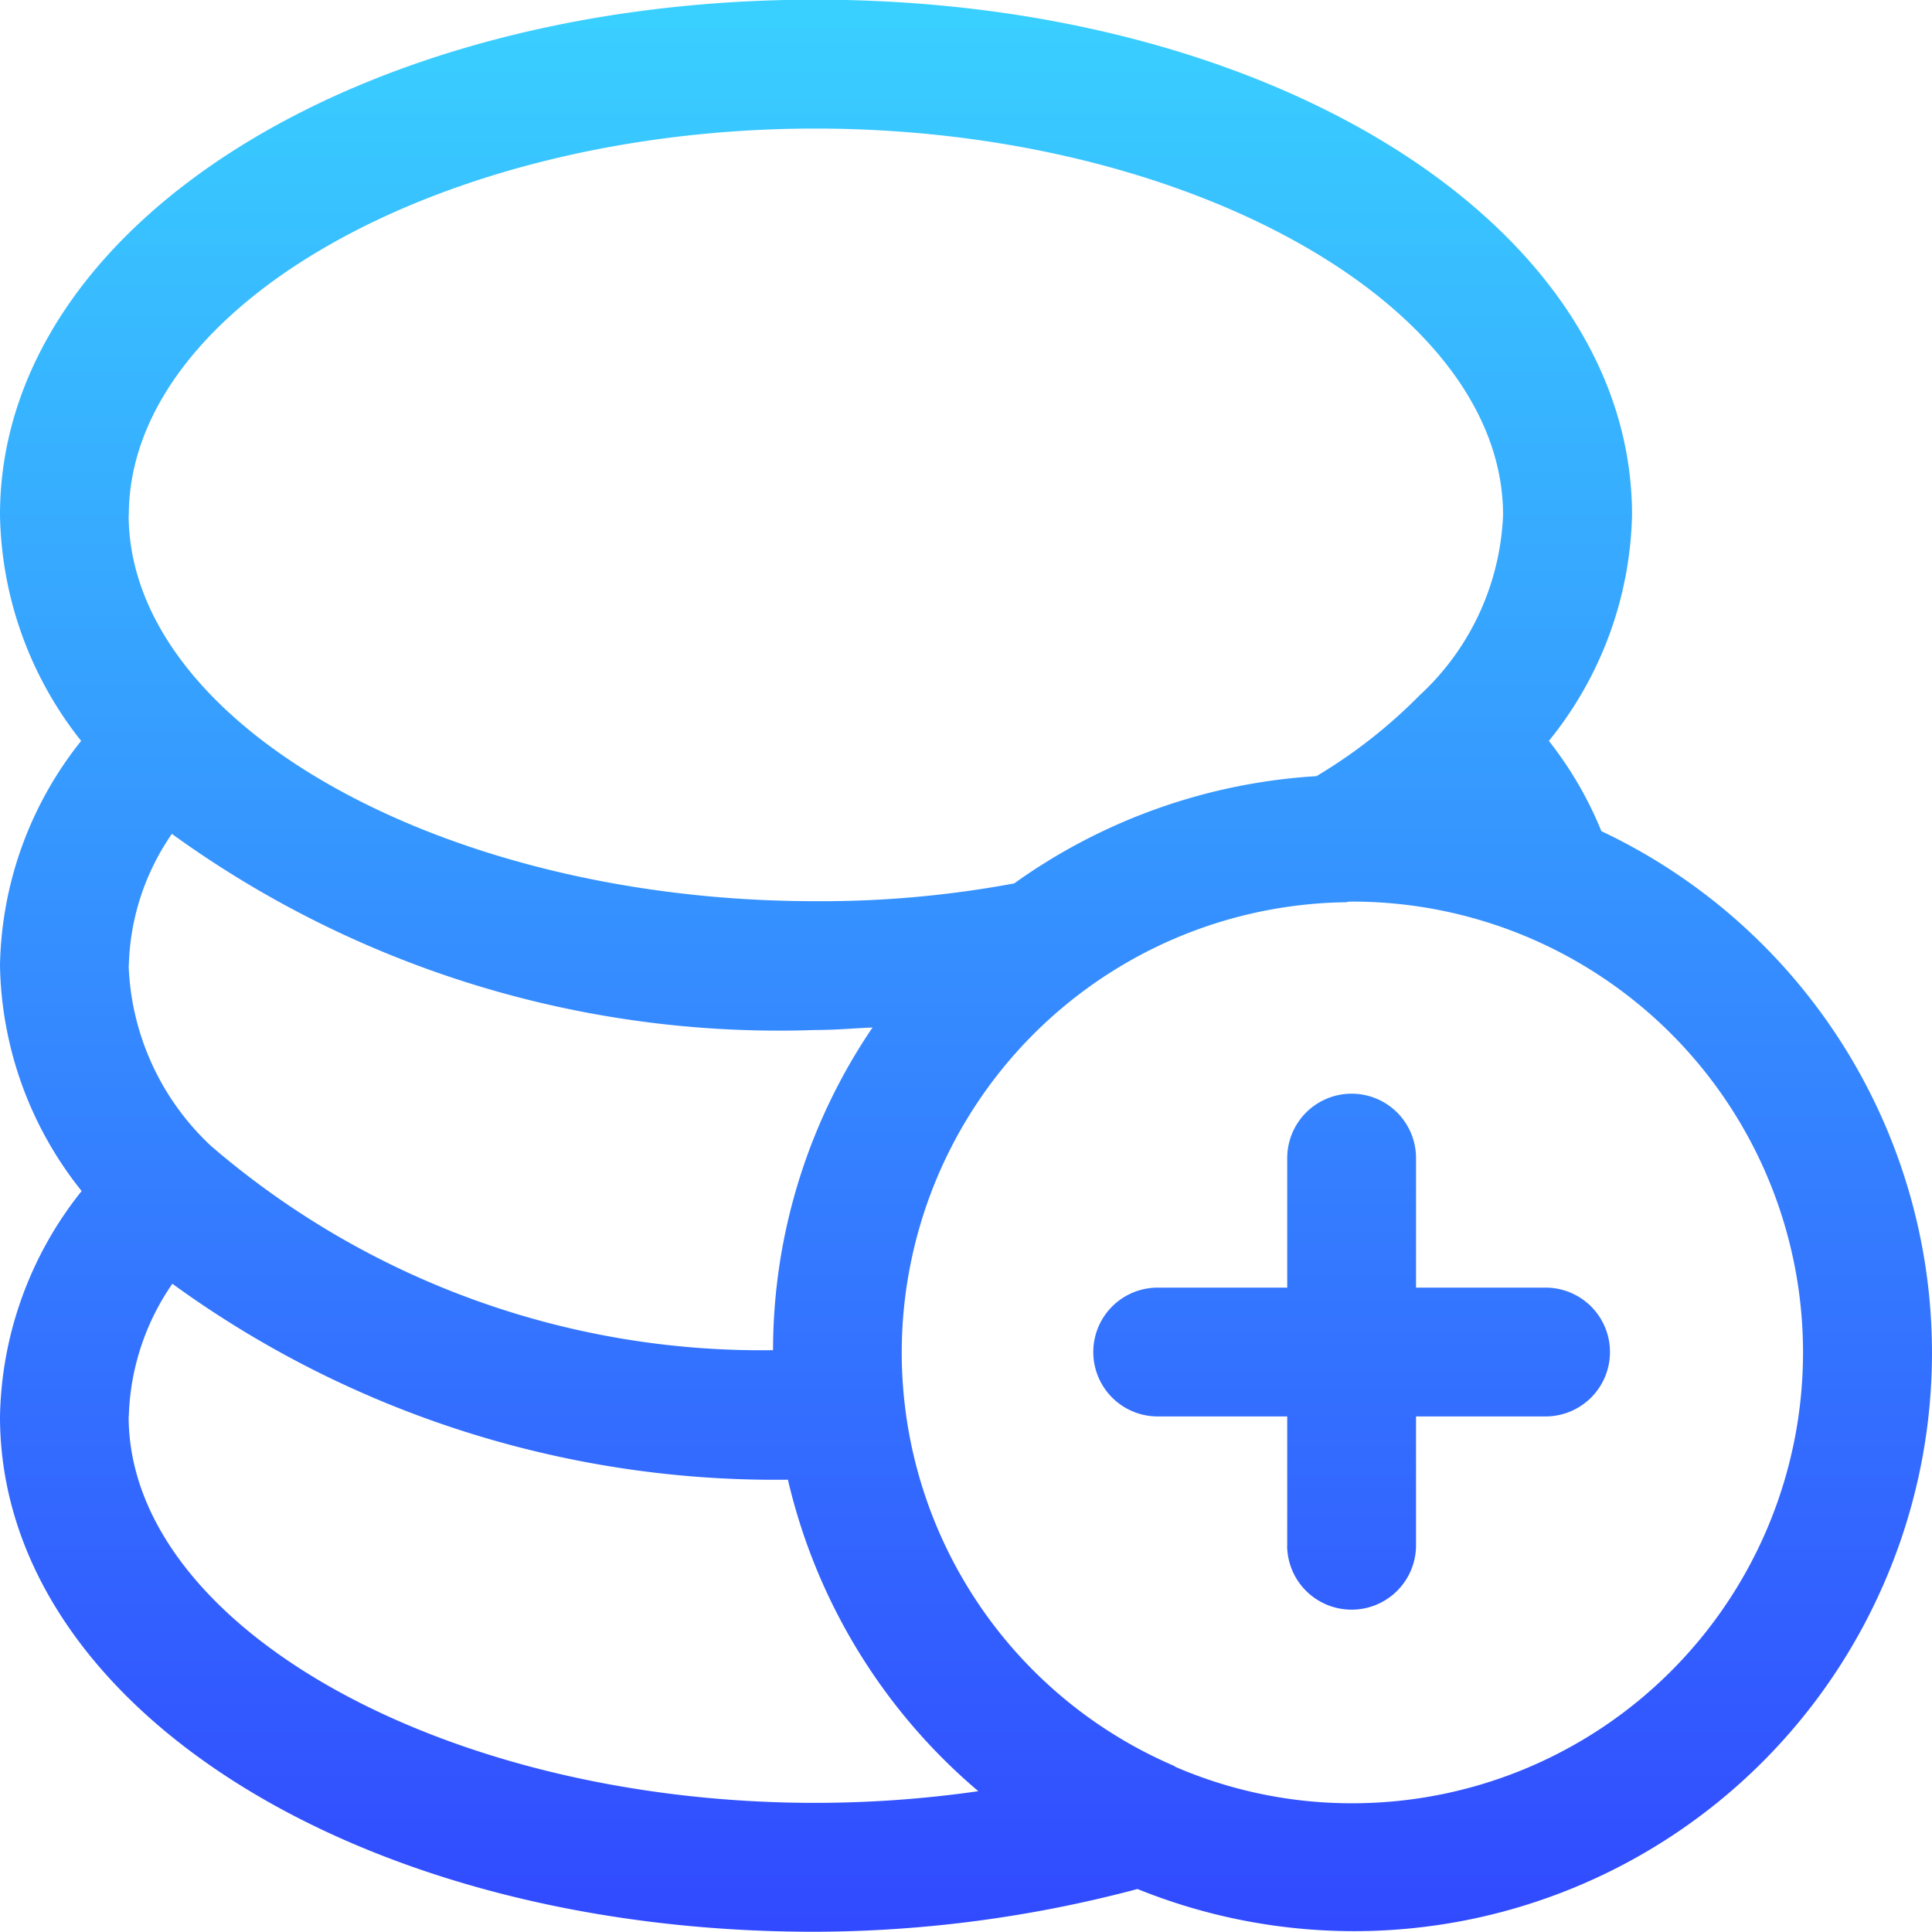 <svg xmlns="http://www.w3.org/2000/svg" xmlns:xlink="http://www.w3.org/1999/xlink" width="23.998" height="23.998" viewBox="0 0 23.998 23.998">
  <defs>
    <linearGradient id="linear-gradient" x1="0.5" x2="0.5" y2="1" gradientUnits="objectBoundingBox">
      <stop offset="0" stop-color="#39d1ff"/>
      <stop offset="1" stop-color="#3149ff"/>
    </linearGradient>
  </defs>
  <path id="add-liquidity" d="M21825-17269.406a4.612,4.612,0,0,1,1.014-2.8,4.6,4.6,0,0,1-1.014-2.8,4.589,4.589,0,0,1,1.008-2.791,4.629,4.629,0,0,1-1.008-2.807c0-3.59,4.447-6.4,10.127-6.4s10.145,2.809,10.145,6.4a4.61,4.61,0,0,1-1.033,2.807,4.6,4.6,0,0,1,.652,1.121,7.167,7.167,0,0,1,3.5,9.367,7.174,7.174,0,0,1-9.262,3.773,15.721,15.721,0,0,1-4,.531C21829.447-17263,21825-17265.814,21825-17269.406Zm16.748-6.393-.025.006a5.591,5.591,0,0,0-5.414,4.5,5.587,5.587,0,0,0,3.273,6.227l.025.016a5.525,5.525,0,0,0,2.189.449,5.6,5.6,0,0,0,5.6-5.6,5.6,5.6,0,0,0-5.6-5.6C21841.783-17275.8,21841.77-17275.8,21841.748-17275.8Zm-15.15,6.393c0,2.6,3.908,4.8,8.529,4.8a14.291,14.291,0,0,0,2.025-.145,7.218,7.218,0,0,1-2.365-3.869,12.738,12.738,0,0,1-7.646-2.434A3.038,3.038,0,0,0,21826.6-17269.406Zm0-5.6a3.222,3.222,0,0,0,1.025,2.242,10.479,10.479,0,0,0,6.979,2.535,7.146,7.146,0,0,1,1.236-4.008c-.238.01-.461.031-.711.031a12.861,12.861,0,0,1-7.992-2.436A3,3,0,0,0,21826.6-17275Zm0-5.6c0,2.6,3.908,4.8,8.529,4.8a13.077,13.077,0,0,0,2.471-.221,7.188,7.188,0,0,1,3.754-1.332,6.4,6.4,0,0,0,1.277-1,3.223,3.223,0,0,0,1.041-2.244c0-2.6-3.91-4.8-8.543-4.8S21826.6-17283.205,21826.6-17280.6Zm14.391,12.8v-1.6h-1.609a.8.8,0,0,1-.8-.8.8.8,0,0,1,.8-.8h1.609v-1.609a.8.8,0,0,1,.8-.8.8.8,0,0,1,.8.8v1.609h1.609a.8.8,0,0,1,.8.8.8.8,0,0,1-.8.8h-1.609v1.6a.8.8,0,0,1-.8.8A.8.8,0,0,1,21840.988-17267.8Z" transform="translate(-21825 17287)" fill="url(#linear-gradient)"/>
</svg>
